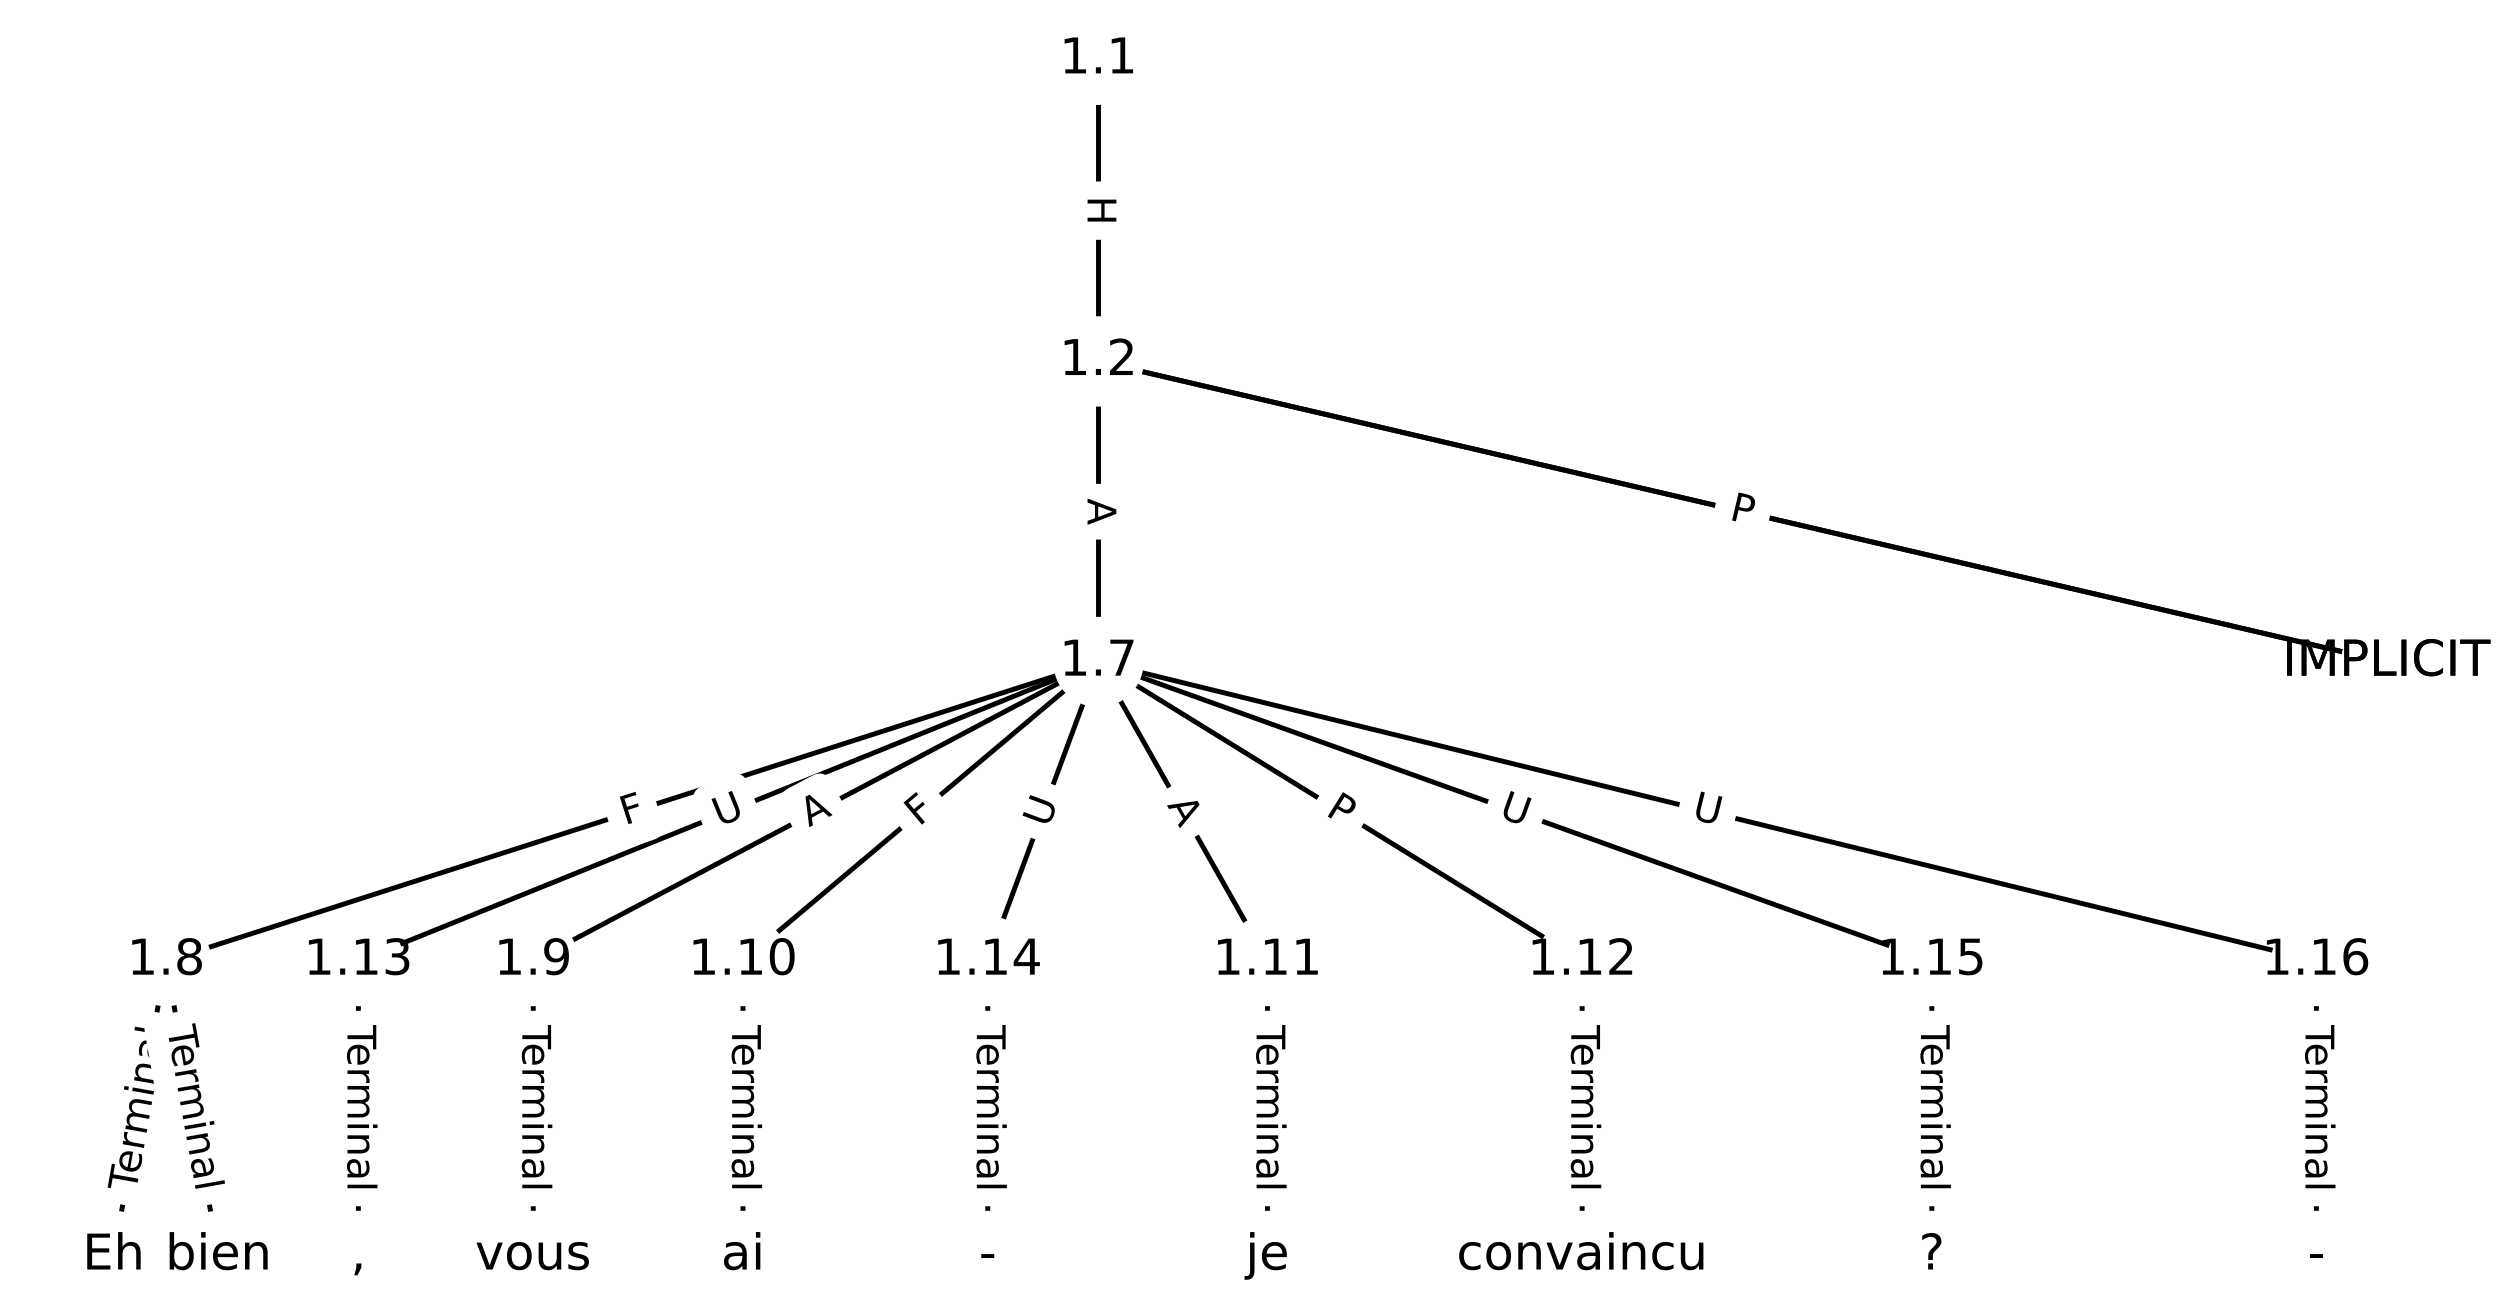 <?xml version="1.0" encoding="UTF-8"?>
<!DOCTYPE svg  PUBLIC '-//W3C//DTD SVG 1.1//EN'  'http://www.w3.org/Graphics/SVG/1.1/DTD/svg11.dtd'>
<svg width="506.67pt" height="266.67pt" version="1.1" viewBox="0 0 506.67 266.67" xmlns="http://www.w3.org/2000/svg" xmlns:xlink="http://www.w3.org/1999/xlink">
<defs>
<style type="text/css">*{stroke-linecap:butt;stroke-linejoin:round;}</style>
</defs>
<path d="m0 266.67h506.67v-266.67h-506.67z" fill="#fff"/>
<g fill="none" stroke="#000">
<path d="m222.63 12.121v61.128" clip-path="url(#a)"/>
<path d="m222.63 73.25 261.01 60.921" clip-path="url(#a)"/>
<path d="m222.63 73.25 261.01 60.921" clip-path="url(#a)"/>
<path d="m222.63 73.25v60.921" clip-path="url(#a)"/>
<path d="m222.63 134.17-188.97 60.603" clip-path="url(#a)"/>
<path d="m222.63 134.17-114.56 60.603" clip-path="url(#a)"/>
<path d="m222.63 134.17-72.044 60.603" clip-path="url(#a)"/>
<path d="m222.63 134.17 34.25 60.603" clip-path="url(#a)"/>
<path d="m222.63 134.17 98.026 60.603" clip-path="url(#a)"/>
<path d="m222.63 134.17-149.99 60.603" clip-path="url(#a)"/>
<path d="m222.63 134.17-22.44 60.603" clip-path="url(#a)"/>
<path d="m222.63 134.17 168.89 60.603" clip-path="url(#a)"/>
<path d="m222.63 134.17 246.84 60.603" clip-path="url(#a)"/>
<path d="m33.66 194.77-10.629 59.772" clip-path="url(#a)"/>
<path d="m33.66 194.77 10.629 59.772" clip-path="url(#a)"/>
<path d="m108.07 194.77v59.772" clip-path="url(#a)"/>
<path d="m150.58 194.77v59.772" clip-path="url(#a)"/>
<path d="m256.88 194.77v59.772" clip-path="url(#a)"/>
<path d="m320.65 194.77v59.772" clip-path="url(#a)"/>
<path d="m72.634 194.77v59.772" clip-path="url(#a)"/>
<path d="m200.19 194.77v59.772" clip-path="url(#a)"/>
<path d="m391.52 194.77v59.772" clip-path="url(#a)"/>
<path d="m469.46 194.77v59.772" clip-path="url(#a)"/>
</g>
<path d="m216.36 39.677v6.016q0 2.4 2.4 2.4h7.742q2.4 0 2.4-2.4v-6.016q0-2.4-2.4-2.4h-7.742q-2.4 0-2.4 2.4z" clip-path="url(#a)" fill="#fff" stroke="#fff"/>
<g clip-path="url(#a)">
<g transform="translate(220.42 39.677) rotate(90) scale(.08 -.08)">
<defs>
<path id="ab" d="m9.812 72.906h9.859v-29.891h35.844v29.891h9.859v-72.906h-9.859v34.719h-35.844v-34.719h-9.859z"/>
</defs>
<use xlink:href="#ab"/>
</g>
</g>
<path d="m349.04 109.2 5.329 1.244q2.337 0.546 2.883-1.792l1.76-7.54q0.546-2.337-1.792-2.883l-5.329-1.244q-2.337-0.546-2.883 1.792l-1.76 7.54q-0.546 2.337 1.792 2.883z" clip-path="url(#a)" fill="#fff" stroke="#fff"/>
<g clip-path="url(#a)">
<g transform="translate(349.96 105.24) rotate(13.138) scale(.08 -.08)">
<defs>
<path id="p" d="m34.188 63.188-13.391-36.281h26.812zm-5.578 9.719h11.188l27.781-72.906h-10.25l-6.641 18.703h-32.859l-6.641-18.703h-10.406z"/>
</defs>
<use xlink:href="#p"/>
</g>
</g>
<path d="m349.36 109.27 4.697 1.096q2.337 0.546 2.883-1.792l1.76-7.54q0.546-2.337-1.792-2.883l-4.697-1.096q-2.337-0.546-2.883 1.792l-1.76 7.54q-0.546 2.337 1.792 2.883z" clip-path="url(#a)" fill="#fff" stroke="#fff"/>
<g clip-path="url(#a)">
<g transform="translate(350.28 105.31) rotate(13.138) scale(.08 -.08)">
<defs>
<path id="o" d="m19.672 64.797v-27.391h12.406q6.891 0 10.641 3.562 3.766 3.562 3.766 10.156 0 6.547-3.766 10.109-3.75 3.562-10.641 3.562zm-9.859 8.109h22.266q12.266 0 18.531-5.547 6.281-5.547 6.281-16.234 0-10.797-6.281-16.312-6.266-5.516-18.531-5.516h-12.406v-29.297h-9.859z"/>
</defs>
<use xlink:href="#o"/>
</g>
</g>
<path d="m216.36 100.97v5.473q0 2.4 2.4 2.4h7.742q2.4 0 2.4-2.4v-5.473q0-2.4-2.4-2.4h-7.742q-2.4 0-2.4 2.4z" clip-path="url(#a)" fill="#fff" stroke="#fff"/>
<g clip-path="url(#a)">
<g transform="translate(220.42 100.97) rotate(90) scale(.08 -.08)">
<use xlink:href="#p"/>
</g>
</g>
<path d="m127.87 171.15 4.381-1.405q2.285-0.733 1.552-3.018l-2.365-7.373q-0.733-2.285-3.018-1.552l-4.381 1.405q-2.285 0.733-1.552 3.018l2.365 7.373q0.733 2.285 3.018 1.552z" clip-path="url(#a)" fill="#fff" stroke="#fff"/>
<g clip-path="url(#a)">
<g transform="translate(126.63 167.28) rotate(-17.781) scale(.08 -.08)">
<defs>
<path id="t" d="m9.812 72.906h41.891v-8.312h-32.031v-21.484h28.906v-8.297h-28.906v-34.812h-9.859z"/>
</defs>
<use xlink:href="#t"/>
</g>
</g>
<path d="m165.86 171.3 4.837-2.559q2.121-1.122 0.999-3.244l-3.62-6.844q-1.122-2.121-3.244-0.999l-4.837 2.559q-2.121 1.122-0.999 3.244l3.62 6.844q1.122 2.121 3.244 0.999z" clip-path="url(#a)" fill="#fff" stroke="#fff"/>
<g clip-path="url(#a)">
<g transform="translate(163.96 167.7) rotate(-27.879) scale(.08 -.08)">
<use xlink:href="#p"/>
</g>
</g>
<path d="m188.88 170.75 3.521-2.962q1.837-1.545 0.292-3.382l-4.984-5.925q-1.545-1.837-3.382-0.292l-3.521 2.962q-1.837 1.545-0.292 3.382l4.984 5.925q1.545 1.837 3.382 0.292z" clip-path="url(#a)" fill="#fff" stroke="#fff"/>
<g clip-path="url(#a)">
<g transform="translate(186.26 167.64) rotate(-40.071) scale(.08 -.08)">
<use xlink:href="#t"/>
</g>
</g>
<path d="m232.95 165.18 2.693 4.764q1.181 2.089 3.27 0.909l6.74-3.809q2.089-1.181 0.909-3.27l-2.693-4.764q-1.181-2.089-3.27-0.909l-6.74 3.809q-2.089 1.181-0.909 3.27z" clip-path="url(#a)" fill="#fff" stroke="#fff"/>
<g clip-path="url(#a)">
<g transform="translate(236.48 163.18) rotate(60.527) scale(.08 -.08)">
<use xlink:href="#p"/>
</g>
</g>
<path d="m266.29 168.54 4.103 2.537q2.041 1.262 3.303-0.779l4.071-6.586q1.262-2.041-0.779-3.303l-4.103-2.537q-2.041-1.262-3.303 0.779l-4.071 6.586q-1.262 2.041 0.779 3.303z" clip-path="url(#a)" fill="#fff" stroke="#fff"/>
<g clip-path="url(#a)">
<g transform="translate(268.43 165.08) rotate(31.726) scale(.08 -.08)">
<use xlink:href="#o"/>
</g>
</g>
<path d="m147.27 171.38 5.429-2.193q2.225-0.899 1.326-3.124l-2.901-7.179q-0.899-2.225-3.124-1.326l-5.429 2.193q-2.225 0.899-1.326 3.124l2.901 7.179q0.899 2.225 3.124 1.326z" clip-path="url(#a)" fill="#fff" stroke="#fff"/>
<g clip-path="url(#a)">
<g transform="translate(145.74 167.62) rotate(-22.001) scale(.08 -.08)">
<defs>
<path id="n" d="m8.688 72.906h9.922v-44.297q0-11.719 4.234-16.875 4.25-5.141 13.781-5.141 9.469 0 13.719 5.141 4.25 5.156 4.25 16.875v44.297h9.906v-45.516q0-14.25-7.062-21.531-7.047-7.281-20.812-7.281-13.828 0-20.891 7.281-7.047 7.281-7.047 21.531z"/>
</defs>
<use xlink:href="#n"/>
</g>
</g>
<path d="m216.27 169.4 2.033-5.491q0.833-2.251-1.417-3.084l-7.261-2.688q-2.251-0.833-3.084 1.417l-2.033 5.491q-0.833 2.251 1.417 3.084l7.261 2.688q2.251 0.833 3.084-1.417z" clip-path="url(#a)" fill="#fff" stroke="#fff"/>
<g clip-path="url(#a)">
<g transform="translate(212.46 167.98) rotate(-69.682) scale(.08 -.08)">
<use xlink:href="#n"/>
</g>
</g>
<path d="m302.2 169.39 5.511 1.978q2.259 0.811 3.07-1.448l2.615-7.287q0.811-2.259-1.448-3.07l-5.511-1.978q-2.259-0.811-3.07 1.448l-2.615 7.287q-0.811 2.259 1.448 3.07z" clip-path="url(#a)" fill="#fff" stroke="#fff"/>
<g clip-path="url(#a)">
<g transform="translate(303.57 165.56) rotate(19.74) scale(.08 -.08)">
<use xlink:href="#n"/>
</g>
</g>
<path d="m341.71 169.86 5.686 1.396q2.331 0.572 2.903-1.758l1.846-7.519q0.572-2.331-1.758-2.903l-5.686-1.396q-2.331-0.572-2.903 1.758l-1.846 7.519q-0.572 2.331 1.758 2.903z" clip-path="url(#a)" fill="#fff" stroke="#fff"/>
<g clip-path="url(#a)">
<g transform="translate(342.68 165.92) rotate(13.794) scale(.08 -.08)">
<use xlink:href="#n"/>
</g>
</g>
<path d="m31.56 242.4 5.919-33.285q0.42-2.363-1.943-2.783l-7.623-1.356q-2.363-0.42-2.783 1.943l-5.919 33.285q-0.42 2.363 1.943 2.783l7.623 1.356q2.363 0.42 2.783-1.943z" clip-path="url(#a)" fill="#fff" stroke="#fff"/>
<g clip-path="url(#a)">
<g transform="translate(27.559 241.69) rotate(-79.916) scale(.08 -.08)">
<defs>
<path id="g" d="m-0.297 72.906h61.672v-8.312h-25.875v-64.594h-9.906v64.594h-25.891z"/>
<path id="i" d="m56.203 29.594v-4.391h-41.312q0.594-9.281 5.594-14.141t13.938-4.859q5.172 0 10.031 1.266t9.656 3.812v-8.5q-4.844-2.047-9.922-3.125t-10.297-1.078q-13.094 0-20.734 7.609-7.641 7.625-7.641 20.625 0 13.422 7.25 21.297 7.25 7.891 19.562 7.891 11.031 0 17.453-7.109 6.422-7.094 6.422-19.297zm-8.984 2.641q-0.094 7.359-4.125 11.75-4.031 4.406-10.672 4.406-7.516 0-12.031-4.25t-5.203-11.969z"/>
<path id="j" d="m41.109 46.297q-1.516 0.875-3.297 1.281-1.781 0.422-3.922 0.422-7.625 0-11.703-4.953t-4.078-14.234v-28.812h-9.031v54.688h9.031v-8.5q2.844 4.984 7.375 7.391 4.547 2.422 11.047 2.422 0.922 0 2.047-0.125 1.125-0.109 2.484-0.359z"/>
<path id="k" d="m52 44.188q3.375 6.062 8.062 8.938t11.031 2.875q8.547 0 13.188-5.984 4.641-5.969 4.641-17v-33.016h-9.031v32.719q0 7.859-2.797 11.656-2.781 3.812-8.484 3.812-6.984 0-11.047-4.641-4.047-4.625-4.047-12.641v-30.906h-9.031v32.719q0 7.906-2.781 11.688t-8.594 3.781q-6.891 0-10.953-4.656-4.047-4.656-4.047-12.625v-30.906h-9.031v54.688h9.031v-8.5q3.078 5.031 7.375 7.422t10.203 2.391q5.969 0 10.141-3.031 4.172-3.016 6.172-8.781z"/>
<path id="e" d="m9.422 54.688h8.984v-54.688h-8.984zm0 21.297h8.984v-11.391h-8.984z"/>
<path id="d" d="m54.891 33.016v-33.016h-8.984v32.719q0 7.766-3.031 11.609-3.031 3.859-9.078 3.859-7.281 0-11.484-4.641-4.203-4.625-4.203-12.641v-30.906h-9.031v54.688h9.031v-8.5q3.234 4.938 7.594 7.375 4.375 2.438 10.094 2.438 9.422 0 14.25-5.828 4.844-5.828 4.844-17.156z"/>
<path id="f" d="m34.281 27.484q-10.891 0-15.094-2.484t-4.203-8.5q0-4.781 3.156-7.594 3.156-2.797 8.562-2.797 7.484 0 12 5.297t4.516 14.078v2zm17.922 3.719v-31.203h-8.984v8.297q-3.078-4.969-7.672-7.344t-11.234-2.375q-8.391 0-13.359 4.719-4.953 4.719-4.953 12.625 0 9.219 6.172 13.906 6.188 4.688 18.438 4.688h12.609v0.891q0 6.203-4.078 9.594t-11.453 3.391q-4.688 0-9.141-1.125-4.438-1.125-8.531-3.375v8.312q4.922 1.906 9.562 2.844 4.641 0.953 9.031 0.953 11.875 0 17.734-6.156 5.859-6.141 5.859-18.641z"/>
<path id="l" d="m9.422 75.984h8.984v-75.984h-8.984z"/>
</defs>
<use xlink:href="#g"/>
<use x="44.084" xlink:href="#i"/>
<use x="105.607" xlink:href="#j"/>
<use x="144.971" xlink:href="#k"/>
<use x="242.383" xlink:href="#e"/>
<use x="270.166" xlink:href="#d"/>
<use x="333.545" xlink:href="#f"/>
<use x="394.824" xlink:href="#l"/>
</g>
</g>
<path d="m29.84 209.11 5.919 33.285q0.42 2.363 2.783 1.943l7.623-1.356q2.363-0.42 1.943-2.783l-5.919-33.285q-0.42-2.363-2.783-1.943l-7.623 1.356q-2.363 0.42-1.943 2.783z" clip-path="url(#a)" fill="#fff" stroke="#fff"/>
<g clip-path="url(#a)">
<g transform="translate(33.841 208.4) rotate(79.916) scale(.08 -.08)">
<use xlink:href="#g"/>
<use x="44.084" xlink:href="#i"/>
<use x="105.607" xlink:href="#j"/>
<use x="144.971" xlink:href="#k"/>
<use x="242.383" xlink:href="#e"/>
<use x="270.166" xlink:href="#d"/>
<use x="333.545" xlink:href="#f"/>
<use x="394.824" xlink:href="#l"/>
</g>
</g>
<path d="m101.79 207.76v33.808q0 2.4 2.4 2.4h7.742q2.4 0 2.4-2.4v-33.808q0-2.4-2.4-2.4h-7.742q-2.4 0-2.4 2.4z" clip-path="url(#a)" fill="#fff" stroke="#fff"/>
<g clip-path="url(#a)">
<g transform="translate(105.86 207.76) rotate(90) scale(.08 -.08)">
<use xlink:href="#g"/>
<use x="44.084" xlink:href="#i"/>
<use x="105.607" xlink:href="#j"/>
<use x="144.971" xlink:href="#k"/>
<use x="242.383" xlink:href="#e"/>
<use x="270.166" xlink:href="#d"/>
<use x="333.545" xlink:href="#f"/>
<use x="394.824" xlink:href="#l"/>
</g>
</g>
<path d="m144.31 207.76v33.808q0 2.4 2.4 2.4h7.742q2.4 0 2.4-2.4v-33.808q0-2.4-2.4-2.4h-7.742q-2.4 0-2.4 2.4z" clip-path="url(#a)" fill="#fff" stroke="#fff"/>
<g clip-path="url(#a)">
<g transform="translate(148.38 207.76) rotate(90) scale(.08 -.08)">
<use xlink:href="#g"/>
<use x="44.084" xlink:href="#i"/>
<use x="105.607" xlink:href="#j"/>
<use x="144.971" xlink:href="#k"/>
<use x="242.383" xlink:href="#e"/>
<use x="270.166" xlink:href="#d"/>
<use x="333.545" xlink:href="#f"/>
<use x="394.824" xlink:href="#l"/>
</g>
</g>
<path d="m250.61 207.76v33.808q0 2.4 2.4 2.4h7.742q2.4 0 2.4-2.4v-33.808q0-2.4-2.4-2.4h-7.742q-2.4 0-2.4 2.4z" clip-path="url(#a)" fill="#fff" stroke="#fff"/>
<g clip-path="url(#a)">
<g transform="translate(254.67 207.76) rotate(90) scale(.08 -.08)">
<use xlink:href="#g"/>
<use x="44.084" xlink:href="#i"/>
<use x="105.607" xlink:href="#j"/>
<use x="144.971" xlink:href="#k"/>
<use x="242.383" xlink:href="#e"/>
<use x="270.166" xlink:href="#d"/>
<use x="333.545" xlink:href="#f"/>
<use x="394.824" xlink:href="#l"/>
</g>
</g>
<path d="m314.38 207.76v33.808q0 2.4 2.4 2.4h7.742q2.4 0 2.4-2.4v-33.808q0-2.4-2.4-2.4h-7.742q-2.4 0-2.4 2.4z" clip-path="url(#a)" fill="#fff" stroke="#fff"/>
<g clip-path="url(#a)">
<g transform="translate(318.45 207.76) rotate(90) scale(.08 -.08)">
<use xlink:href="#g"/>
<use x="44.084" xlink:href="#i"/>
<use x="105.607" xlink:href="#j"/>
<use x="144.971" xlink:href="#k"/>
<use x="242.383" xlink:href="#e"/>
<use x="270.166" xlink:href="#d"/>
<use x="333.545" xlink:href="#f"/>
<use x="394.824" xlink:href="#l"/>
</g>
</g>
<path d="m66.363 207.76v33.808q0 2.4 2.4 2.4h7.742q2.4 0 2.4-2.4v-33.808q0-2.4-2.4-2.4h-7.742q-2.4 0-2.4 2.4z" clip-path="url(#a)" fill="#fff" stroke="#fff"/>
<g clip-path="url(#a)">
<g transform="translate(70.427 207.76) rotate(90) scale(.08 -.08)">
<use xlink:href="#g"/>
<use x="44.084" xlink:href="#i"/>
<use x="105.607" xlink:href="#j"/>
<use x="144.971" xlink:href="#k"/>
<use x="242.383" xlink:href="#e"/>
<use x="270.166" xlink:href="#d"/>
<use x="333.545" xlink:href="#f"/>
<use x="394.824" xlink:href="#l"/>
</g>
</g>
<path d="m193.92 207.76v33.808q0 2.4 2.4 2.4h7.742q2.4 0 2.4-2.4v-33.808q0-2.4-2.4-2.4h-7.742q-2.4 0-2.4 2.4z" clip-path="url(#a)" fill="#fff" stroke="#fff"/>
<g clip-path="url(#a)">
<g transform="translate(197.98 207.76) rotate(90) scale(.08 -.08)">
<use xlink:href="#g"/>
<use x="44.084" xlink:href="#i"/>
<use x="105.607" xlink:href="#j"/>
<use x="144.971" xlink:href="#k"/>
<use x="242.383" xlink:href="#e"/>
<use x="270.166" xlink:href="#d"/>
<use x="333.545" xlink:href="#f"/>
<use x="394.824" xlink:href="#l"/>
</g>
</g>
<path d="m385.24 207.76v33.808q0 2.4 2.4 2.4h7.742q2.4 0 2.4-2.4v-33.808q0-2.4-2.4-2.4h-7.742q-2.4 0-2.4 2.4z" clip-path="url(#a)" fill="#fff" stroke="#fff"/>
<g clip-path="url(#a)">
<g transform="translate(389.31 207.76) rotate(90) scale(.08 -.08)">
<use xlink:href="#g"/>
<use x="44.084" xlink:href="#i"/>
<use x="105.607" xlink:href="#j"/>
<use x="144.971" xlink:href="#k"/>
<use x="242.383" xlink:href="#e"/>
<use x="270.166" xlink:href="#d"/>
<use x="333.545" xlink:href="#f"/>
<use x="394.824" xlink:href="#l"/>
</g>
</g>
<path d="m463.19 207.76v33.808q0 2.4 2.4 2.4h7.742q2.4 0 2.4-2.4v-33.808q0-2.4-2.4-2.4h-7.742q-2.4 0-2.4 2.4z" clip-path="url(#a)" fill="#fff" stroke="#fff"/>
<g clip-path="url(#a)">
<g transform="translate(467.26 207.76) rotate(90) scale(.08 -.08)">
<use xlink:href="#g"/>
<use x="44.084" xlink:href="#i"/>
<use x="105.607" xlink:href="#j"/>
<use x="144.971" xlink:href="#k"/>
<use x="242.383" xlink:href="#e"/>
<use x="270.166" xlink:href="#d"/>
<use x="333.545" xlink:href="#f"/>
<use x="394.824" xlink:href="#l"/>
</g>
</g>
<defs>
<path id="b" d="m0 8.66c2.297 0 4.5-0.912 6.124-2.537 1.624-1.624 2.537-3.827 2.537-6.124s-0.912-4.5-2.537-6.124c-1.624-1.624-3.827-2.537-6.124-2.537s-4.5 0.912-6.124 2.537c-1.624 1.624-2.537 3.827-2.537 6.124s0.912 4.5 2.537 6.124c1.624 1.624 3.827 2.537 6.124 2.537z"/>
</defs>
<g clip-path="url(#a)" fill="#ffffff" stroke="#ffffff">
<use x="23.03" y="254.545" xlink:href="#b"/>
<use x="44.289" y="254.545" xlink:href="#b"/>
<use x="72.634" y="254.545" xlink:href="#b"/>
<use x="108.065" y="254.545" xlink:href="#b"/>
<use x="150.583" y="254.545" xlink:href="#b"/>
<use x="200.186" y="254.545" xlink:href="#b"/>
<use x="256.876" y="254.545" xlink:href="#b"/>
<use x="320.653" y="254.545" xlink:href="#b"/>
<use x="391.515" y="254.545" xlink:href="#b"/>
<use x="469.464" y="254.545" xlink:href="#b"/>
<use x="483.636" y="134.171" xlink:href="#b"/>
<use x="483.636" y="134.171" xlink:href="#b"/>
<use x="222.626" y="12.121" xlink:href="#b"/>
<use x="222.626" y="73.25" xlink:href="#b"/>
<use x="222.626" y="134.171" xlink:href="#b"/>
<use x="33.66" y="194.774" xlink:href="#b"/>
<use x="108.065" y="194.774" xlink:href="#b"/>
<use x="150.583" y="194.774" xlink:href="#b"/>
<use x="256.876" y="194.774" xlink:href="#b"/>
<use x="320.653" y="194.774" xlink:href="#b"/>
<use x="72.634" y="194.774" xlink:href="#b"/>
<use x="200.186" y="194.774" xlink:href="#b"/>
<use x="391.515" y="194.774" xlink:href="#b"/>
<use x="469.464" y="194.774" xlink:href="#b"/>
</g>
<g clip-path="url(#a)">
<g transform="translate(16.702 257.3) scale(.1 -.1)">
<defs>
<path id="ac" d="m9.812 72.906h46.094v-8.312h-36.234v-21.578h34.719v-8.297h-34.719v-26.422h37.109v-8.297h-46.969z"/>
<path id="ap" d="m54.891 33.016v-33.016h-8.984v32.719q0 7.766-3.031 11.609-3.031 3.859-9.078 3.859-7.281 0-11.484-4.641-4.203-4.625-4.203-12.641v-30.906h-9.031v75.984h9.031v-29.797q3.234 4.938 7.594 7.375 4.375 2.438 10.094 2.438 9.422 0 14.25-5.828 4.844-5.828 4.844-17.156z"/>
</defs>
<use xlink:href="#ac"/>
<use x="63.184" xlink:href="#ap"/>
</g>
</g>
<g clip-path="url(#a)">
<g transform="translate(33.48 257.3) scale(.1 -.1)">
<defs>
<path id="aa" d="m48.688 27.297q0 9.906-4.078 15.547t-11.203 5.641q-7.141 0-11.219-5.641t-4.078-15.547 4.078-15.547 11.219-5.641q7.125 0 11.203 5.641t4.078 15.547zm-30.578 19.094q2.844 4.875 7.156 7.234 4.328 2.375 10.328 2.375 9.969 0 16.188-7.906 6.234-7.906 6.234-20.797t-6.234-20.812q-6.219-7.906-16.188-7.906-6 0-10.328 2.375-4.312 2.375-7.156 7.25v-8.203h-9.031v75.984h9.031z"/>
</defs>
<use xlink:href="#aa"/>
<use x="63.477" xlink:href="#e"/>
<use x="91.26" xlink:href="#i"/>
<use x="152.783" xlink:href="#d"/>
</g>
</g>
<g clip-path="url(#a)">
<g transform="translate(71.045 257.3) scale(.1 -.1)">
<defs>
<path id="am" d="m11.719 12.406h10.297v-8.406l-8-15.625h-6.297l4 15.625z"/>
</defs>
<use xlink:href="#am"/>
</g>
</g>
<g clip-path="url(#a)">
<g transform="translate(96.273 257.3) scale(.1 -.1)">
<defs>
<path id="x" d="m2.984 54.688h9.516l17.094-45.891 17.094 45.891h9.516l-20.516-54.688h-12.203z"/>
<path id="z" d="m30.609 48.391q-7.219 0-11.422-5.641t-4.203-15.453 4.172-15.453q4.188-5.641 11.453-5.641 7.188 0 11.375 5.656 4.203 5.672 4.203 15.438 0 9.719-4.203 15.406-4.188 5.688-11.375 5.688zm0 7.609q11.719 0 18.406-7.625 6.703-7.609 6.703-21.078 0-13.422-6.703-21.078-6.688-7.641-18.406-7.641-11.766 0-18.438 7.641-6.656 7.656-6.656 21.078 0 13.469 6.656 21.078 6.672 7.625 18.438 7.625z"/>
<path id="y" d="m8.5 21.578v33.109h8.984v-32.766q0-7.766 3.016-11.656 3.031-3.875 9.094-3.875 7.266 0 11.484 4.641 4.234 4.641 4.234 12.656v31h8.984v-54.688h-8.984v8.406q-3.266-4.984-7.594-7.406-4.312-2.422-10.031-2.422-9.422 0-14.312 5.859-4.875 5.859-4.875 17.141z"/>
<path id="an" d="m44.281 53.078v-8.5q-3.797 1.953-7.906 2.922-4.094 0.984-8.5 0.984-6.688 0-10.031-2.047t-3.344-6.156q0-3.125 2.391-4.906t9.625-3.391l3.078-0.688q9.562-2.047 13.594-5.781t4.031-10.422q0-7.625-6.031-12.078-6.031-4.438-16.578-4.438-4.391 0-9.156 0.859t-10.031 2.562v9.281q4.984-2.594 9.812-3.891 4.828-1.281 9.578-1.281 6.344 0 9.75 2.172 3.422 2.172 3.422 6.125 0 3.656-2.469 5.609-2.453 1.953-10.812 3.766l-3.125 0.734q-8.344 1.75-12.062 5.391-3.703 3.641-3.703 9.984 0 7.719 5.469 11.906 5.469 4.203 15.531 4.203 4.969 0 9.359-0.734 4.406-0.719 8.109-2.188z"/>
</defs>
<use xlink:href="#x"/>
<use x="59.18" xlink:href="#z"/>
<use x="120.361" xlink:href="#y"/>
<use x="183.74" xlink:href="#an"/>
</g>
</g>
<g clip-path="url(#a)">
<g transform="translate(146.13 257.3) scale(.1 -.1)">
<use xlink:href="#f"/>
<use x="61.279" xlink:href="#e"/>
</g>
</g>
<g clip-path="url(#a)">
<g transform="translate(198.38 257.3) scale(.1 -.1)">
<defs>
<path id="w" d="m4.891 31.391h26.312v-8h-26.312z"/>
</defs>
<use xlink:href="#w"/>
</g>
</g>
<g clip-path="url(#a)">
<g transform="translate(252.41 257.3) scale(.1 -.1)">
<defs>
<path id="ao" d="m9.422 54.688h8.984v-55.672q0-10.438-3.984-15.125-3.969-4.688-12.812-4.688h-3.422v7.609h2.406q5.125 0 6.969 2.375 1.859 2.359 1.859 9.828zm0 21.297h8.984v-11.391h-8.984z"/>
</defs>
<use xlink:href="#ao"/>
<use x="27.783" xlink:href="#i"/>
</g>
</g>
<g clip-path="url(#a)">
<g transform="translate(295.18 257.3) scale(.1 -.1)">
<defs>
<path id="q" d="m48.781 52.594v-8.406q-3.812 2.109-7.641 3.156t-7.734 1.047q-8.75 0-13.594-5.547-4.828-5.531-4.828-15.547t4.828-15.562q4.844-5.531 13.594-5.531 3.906 0 7.734 1.047t7.641 3.156v-8.312q-3.766-1.75-7.797-2.625-4.016-0.891-8.562-0.891-12.359 0-19.641 7.766-7.266 7.766-7.266 20.953 0 13.375 7.344 21.031 7.359 7.672 20.156 7.672 4.141 0 8.094-0.859 3.953-0.844 7.672-2.547z"/>
</defs>
<use xlink:href="#q"/>
<use x="54.98" xlink:href="#z"/>
<use x="116.162" xlink:href="#d"/>
<use x="179.541" xlink:href="#x"/>
<use x="238.721" xlink:href="#f"/>
<use x="300" xlink:href="#e"/>
<use x="327.783" xlink:href="#d"/>
<use x="391.162" xlink:href="#q"/>
<use x="446.143" xlink:href="#y"/>
</g>
</g>
<g clip-path="url(#a)">
<g transform="translate(388.86 257.3) scale(.1 -.1)">
<defs>
<path id="ad" d="m19.094 12.406h9.906v-12.406h-9.906zm9.625 7.172h-9.328v7.516q0 4.938 1.359 8.109 1.375 3.172 5.766 7.375l4.391 4.344q2.781 2.594 4.031 4.891t1.25 4.688q0 4.344-3.203 7.031t-8.469 2.688q-3.859 0-8.234-1.719-4.359-1.703-9.109-4.984v9.188q4.594 2.781 9.297 4.141 4.719 1.375 9.75 1.375 8.984 0 14.422-4.734 5.453-4.734 5.453-12.5 0-3.719-1.766-7.062-1.75-3.344-6.141-7.531l-4.297-4.203q-2.297-2.297-3.25-3.594t-1.344-2.516q-0.297-1.016-0.438-2.484t-0.141-4z"/>
</defs>
<use xlink:href="#ad"/>
</g>
</g>
<g clip-path="url(#a)">
<g transform="translate(467.66 257.3) scale(.1 -.1)">
<use xlink:href="#w"/>
</g>
</g>
<g clip-path="url(#a)">
<g transform="translate(462.55 136.93) scale(.1 -.1)">
<defs>
<path id="m" d="m9.812 72.906h9.859v-72.906h-9.859z"/>
<path id="r" d="m9.812 72.906h14.703l18.594-49.609 18.703 49.609h14.703v-72.906h-9.625v64.016l-18.797-50h-9.906l-18.797 50v-64.016h-9.578z"/>
<path id="s" d="m9.812 72.906h9.859v-64.609h35.5v-8.297h-45.359z"/>
<path id="u" d="m64.406 67.281v-10.391q-4.984 4.641-10.625 6.922-5.641 2.297-11.984 2.297-12.5 0-19.141-7.641t-6.641-22.094q0-14.406 6.641-22.047t19.141-7.641q6.344 0 11.984 2.297t10.625 6.938v-10.312q-5.172-3.516-10.969-5.281-5.781-1.75-12.219-1.75-16.562 0-26.094 10.125-9.516 10.141-9.516 27.672 0 17.578 9.516 27.703 9.531 10.141 26.094 10.141 6.531 0 12.312-1.734 5.797-1.734 10.875-5.203z"/>
</defs>
<use xlink:href="#m"/>
<use x="29.492" xlink:href="#r"/>
<use x="115.771" xlink:href="#o"/>
<use x="176.074" xlink:href="#s"/>
<use x="231.787" xlink:href="#m"/>
<use x="261.279" xlink:href="#u"/>
<use x="331.104" xlink:href="#m"/>
<use x="360.596" xlink:href="#g"/>
</g>
</g>
<g clip-path="url(#a)">
<g transform="translate(462.55 136.93) scale(.1 -.1)">
<use xlink:href="#m"/>
<use x="29.492" xlink:href="#r"/>
<use x="115.771" xlink:href="#o"/>
<use x="176.074" xlink:href="#s"/>
<use x="231.787" xlink:href="#m"/>
<use x="261.279" xlink:href="#u"/>
<use x="331.104" xlink:href="#m"/>
<use x="360.596" xlink:href="#g"/>
</g>
</g>
<g clip-path="url(#a)">
<g transform="translate(214.67 14.881) scale(.1 -.1)">
<defs>
<path id="c" d="m12.406 8.297h16.109v55.625l-17.531-3.516v8.984l17.438 3.516h9.859v-64.609h16.109v-8.297h-41.984z"/>
<path id="h" d="m10.688 12.406h10.312v-12.406h-10.312z"/>
</defs>
<use xlink:href="#c"/>
<use x="63.623" xlink:href="#h"/>
<use x="95.41" xlink:href="#c"/>
</g>
</g>
<g clip-path="url(#a)">
<g transform="translate(214.67 76.009) scale(.1 -.1)">
<defs>
<path id="v" d="m19.188 8.297h34.422v-8.297h-46.281v8.297q5.609 5.812 15.297 15.594 9.703 9.797 12.188 12.641 4.734 5.312 6.609 9 1.891 3.688 1.891 7.25 0 5.812-4.078 9.469-4.078 3.672-10.625 3.672-4.641 0-9.797-1.609-5.141-1.609-11-4.891v9.969q5.953 2.391 11.125 3.609 5.188 1.219 9.484 1.219 11.328 0 18.062-5.672 6.734-5.656 6.734-15.125 0-4.5-1.688-8.531-1.672-4.016-6.125-9.484-1.219-1.422-7.766-8.188-6.531-6.766-18.453-18.922z"/>
</defs>
<use xlink:href="#c"/>
<use x="63.623" xlink:href="#h"/>
<use x="95.41" xlink:href="#v"/>
</g>
</g>
<g clip-path="url(#a)">
<g transform="translate(214.67 136.93) scale(.1 -.1)">
<defs>
<path id="ag" d="m8.203 72.906h46.875v-4.203l-26.469-68.703h-10.297l24.906 64.594h-35.016z"/>
</defs>
<use xlink:href="#c"/>
<use x="63.623" xlink:href="#h"/>
<use x="95.41" xlink:href="#ag"/>
</g>
</g>
<g clip-path="url(#a)">
<g transform="translate(25.708 197.53) scale(.1 -.1)">
<defs>
<path id="af" d="m31.781 34.625q-7.031 0-11.062-3.766-4.016-3.766-4.016-10.344 0-6.594 4.016-10.359 4.031-3.766 11.062-3.766t11.078 3.781q4.062 3.797 4.062 10.344 0 6.578-4.031 10.344-4.016 3.766-11.109 3.766zm-9.859 4.188q-6.344 1.562-9.891 5.906-3.531 4.359-3.531 10.609 0 8.734 6.219 13.812 6.234 5.078 17.062 5.078 10.891 0 17.094-5.078t6.203-13.812q0-6.25-3.547-10.609-3.531-4.344-9.828-5.906 7.125-1.656 11.094-6.5 3.984-4.828 3.984-11.797 0-10.609-6.469-16.281-6.469-5.656-18.531-5.656-12.047 0-18.531 5.656-6.469 5.672-6.469 16.281 0 6.969 4 11.797 4.016 4.844 11.141 6.5zm-3.609 15.578q0-5.656 3.531-8.828 3.547-3.172 9.938-3.172 6.359 0 9.938 3.172 3.594 3.172 3.594 8.828 0 5.672-3.594 8.844-3.578 3.172-9.938 3.172-6.391 0-9.938-3.172-3.531-3.172-3.531-8.844z"/>
</defs>
<use xlink:href="#c"/>
<use x="63.623" xlink:href="#h"/>
<use x="95.41" xlink:href="#af"/>
</g>
</g>
<g clip-path="url(#a)">
<g transform="translate(100.11 197.53) scale(.1 -.1)">
<defs>
<path id="ae" d="m10.984 1.516v8.984q3.719-1.766 7.516-2.688 3.812-0.922 7.484-0.922 9.766 0 14.906 6.562 5.156 6.562 5.891 19.953-2.828-4.203-7.188-6.453-4.344-2.25-9.609-2.25-10.938 0-17.312 6.609-6.375 6.625-6.375 18.109 0 11.219 6.641 18 6.641 6.797 17.672 6.797 12.656 0 19.312-9.703 6.672-9.688 6.672-28.141 0-17.234-8.188-27.516-8.172-10.281-21.984-10.281-3.719 0-7.531 0.734-3.797 0.734-7.906 2.203zm19.625 30.906q6.641 0 10.516 4.531 3.891 4.547 3.891 12.469 0 7.859-3.891 12.422-3.875 4.562-10.516 4.562t-10.516-4.562-3.875-12.422q0-7.922 3.875-12.469 3.875-4.531 10.516-4.531z"/>
</defs>
<use xlink:href="#c"/>
<use x="63.623" xlink:href="#h"/>
<use x="95.41" xlink:href="#ae"/>
</g>
</g>
<g clip-path="url(#a)">
<g transform="translate(139.45 197.53) scale(.1 -.1)">
<defs>
<path id="al" d="m31.781 66.406q-7.609 0-11.453-7.5-3.828-7.484-3.828-22.531 0-14.984 3.828-22.484 3.844-7.5 11.453-7.5 7.672 0 11.5 7.5 3.844 7.5 3.844 22.484 0 15.047-3.844 22.531-3.828 7.5-11.5 7.5zm0 7.812q12.266 0 18.734-9.703 6.469-9.688 6.469-28.141 0-18.406-6.469-28.109-6.469-9.688-18.734-9.688-12.25 0-18.719 9.688-6.469 9.703-6.469 28.109 0 18.453 6.469 28.141 6.469 9.703 18.719 9.703z"/>
</defs>
<use xlink:href="#c"/>
<use x="63.623" xlink:href="#h"/>
<use x="95.41" xlink:href="#c"/>
<use x="159.033" xlink:href="#al"/>
</g>
</g>
<g clip-path="url(#a)">
<g transform="translate(245.74 197.53) scale(.1 -.1)">
<use xlink:href="#c"/>
<use x="63.623" xlink:href="#h"/>
<use x="95.41" xlink:href="#c"/>
<use x="159.033" xlink:href="#c"/>
</g>
</g>
<g clip-path="url(#a)">
<g transform="translate(309.52 197.53) scale(.1 -.1)">
<use xlink:href="#c"/>
<use x="63.623" xlink:href="#h"/>
<use x="95.41" xlink:href="#c"/>
<use x="159.033" xlink:href="#v"/>
</g>
</g>
<g clip-path="url(#a)">
<g transform="translate(61.501 197.53) scale(.1 -.1)">
<defs>
<path id="ak" d="m40.578 39.312q7.078-1.516 11.047-6.312 3.984-4.781 3.984-11.812 0-10.781-7.422-16.703-7.422-5.906-21.094-5.906-4.578 0-9.438 0.906t-10.031 2.719v9.516q4.094-2.391 8.969-3.609 4.891-1.219 10.219-1.219 9.266 0 14.125 3.656t4.859 10.641q0 6.453-4.516 10.078-4.516 3.641-12.562 3.641h-8.5v8.109h8.891q7.266 0 11.125 2.906t3.859 8.375q0 5.609-3.984 8.609-3.969 3.016-11.391 3.016-4.062 0-8.703-0.891-4.641-0.875-10.203-2.719v8.781q5.625 1.562 10.531 2.344t9.25 0.781q11.234 0 17.766-5.109 6.547-5.094 6.547-13.781 0-6.062-3.469-10.234t-9.859-5.781z"/>
</defs>
<use xlink:href="#c"/>
<use x="63.623" xlink:href="#h"/>
<use x="95.41" xlink:href="#c"/>
<use x="159.033" xlink:href="#ak"/>
</g>
</g>
<g clip-path="url(#a)">
<g transform="translate(189.05 197.53) scale(.1 -.1)">
<defs>
<path id="aj" d="m37.797 64.312-24.906-38.922h24.906zm-2.594 8.594h12.406v-47.516h10.406v-8.203h-10.406v-17.188h-9.812v17.188h-32.906v9.516z"/>
</defs>
<use xlink:href="#c"/>
<use x="63.623" xlink:href="#h"/>
<use x="95.41" xlink:href="#c"/>
<use x="159.033" xlink:href="#aj"/>
</g>
</g>
<g clip-path="url(#a)">
<g transform="translate(380.38 197.53) scale(.1 -.1)">
<defs>
<path id="ai" d="m10.797 72.906h38.719v-8.312h-29.688v-17.859q2.141 0.734 4.281 1.094 2.156 0.359 4.312 0.359 12.203 0 19.328-6.688 7.141-6.688 7.141-18.109 0-11.766-7.328-18.297-7.328-6.516-20.656-6.516-4.594 0-9.359 0.781-4.75 0.781-9.828 2.344v9.922q4.391-2.391 9.078-3.562t9.906-1.172q8.453 0 13.375 4.438 4.938 4.438 4.938 12.062 0 7.609-4.938 12.047-4.922 4.453-13.375 4.453-3.953 0-7.891-0.875-3.922-0.875-8.016-2.734z"/>
</defs>
<use xlink:href="#c"/>
<use x="63.623" xlink:href="#h"/>
<use x="95.41" xlink:href="#c"/>
<use x="159.033" xlink:href="#ai"/>
</g>
</g>
<g clip-path="url(#a)">
<g transform="translate(458.33 197.53) scale(.1 -.1)">
<defs>
<path id="ah" d="m33.016 40.375q-6.641 0-10.531-4.547-3.875-4.531-3.875-12.438 0-7.859 3.875-12.438 3.891-4.562 10.531-4.562t10.516 4.562q3.875 4.578 3.875 12.438 0 7.906-3.875 12.438-3.875 4.547-10.516 4.547zm19.578 30.922v-8.984q-3.719 1.75-7.5 2.672-3.781 0.938-7.5 0.938-9.766 0-14.922-6.594-5.141-6.594-5.875-19.922 2.875 4.25 7.219 6.516 4.359 2.266 9.578 2.266 10.984 0 17.359-6.672 6.375-6.656 6.375-18.125 0-11.234-6.641-18.031-6.641-6.781-17.672-6.781-12.656 0-19.344 9.688-6.688 9.703-6.688 28.109 0 17.281 8.203 27.562t22.016 10.281q3.719 0 7.5-0.734t7.891-2.188z"/>
</defs>
<use xlink:href="#c"/>
<use x="63.623" xlink:href="#h"/>
<use x="95.41" xlink:href="#c"/>
<use x="159.033" xlink:href="#ah"/>
</g>
</g>
<defs>
<clipPath id="a">
<rect width="506.67" height="266.67"/>
</clipPath>
</defs>
</svg>
